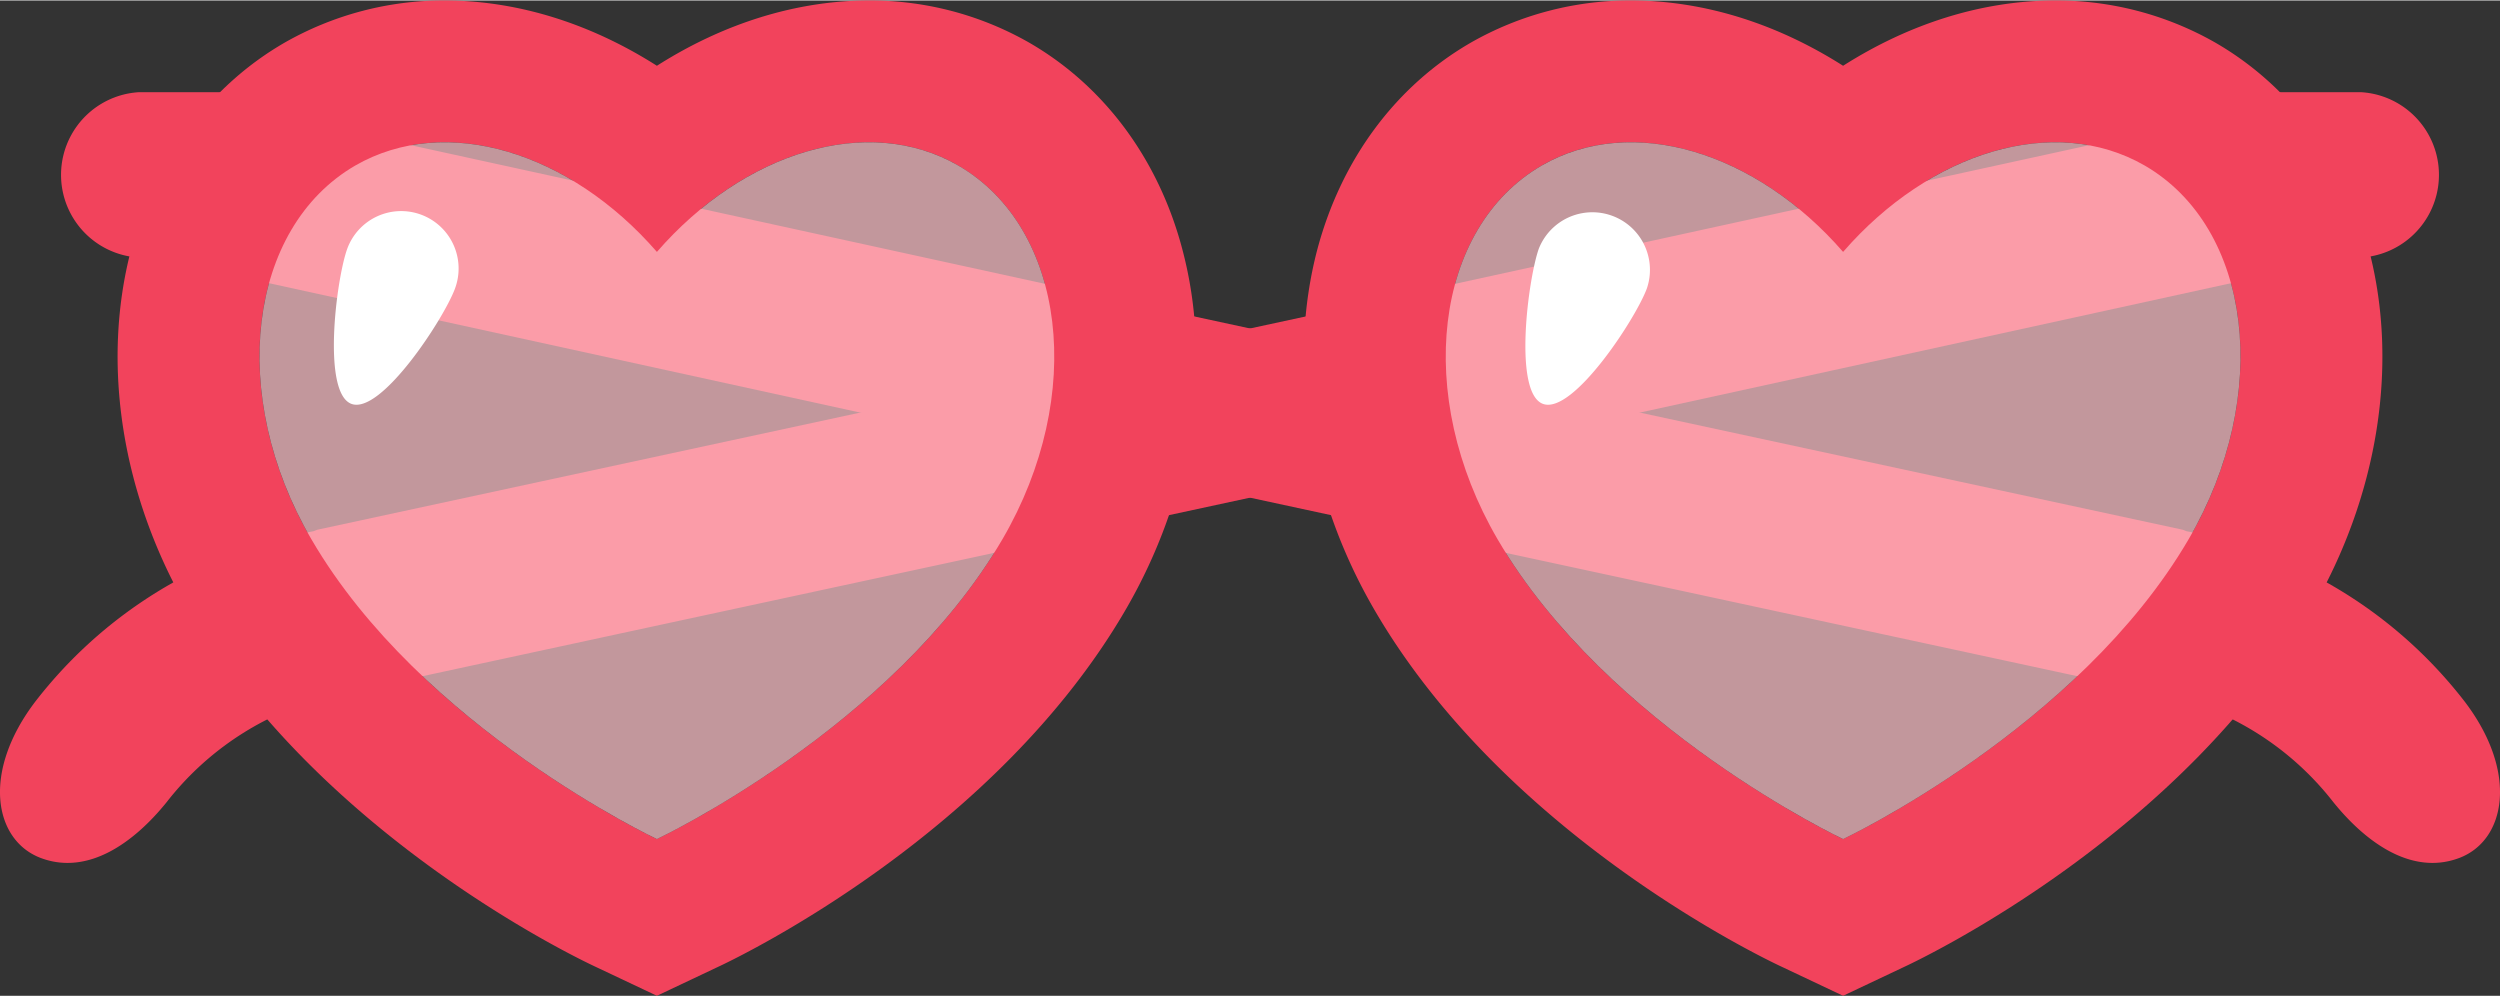 <svg xmlns="http://www.w3.org/2000/svg" width="841.4" height="335.3" viewBox="-0.397 -0.001 842.194 335.301" style=""><rect x="-0.397" y="-0.001" width="842.194" height="335.301" fill="#333333" stroke="none"/><g><title>LoveLic17_60899829</title><g data-name="Layer 2"><g fill="#f2435c"><path d="M829.6 235.8a153.8 153.8 0 0 0-77.5-53 142.2 142.2 0 0 0-15.9-4l-1.3-.5-249.3-53.8-89.9-19.4L82.4 36.6A55.4 55.4 0 0 0 52.1 83a26.8 26.8 0 0 0 12.8 6.7l330.8 72.4 89.9 19.4 129.3 27.9 108 23.3h.3a110.9 110.9 0 0 1 19.3 5.4 100 100 0 0 1 43.1 31.9c11.2 13.9 26.6 24.8 42.4 18.9s20.2-29 1.6-53.1z"></path><path d="M11.8 235.8a154 154 0 0 1 77.4-53 149.6 149.6 0 0 1 16-4l1.3-.5 249.3-53.8 89.9-19.4L759 36.6A55.4 55.4 0 0 1 789.3 83a27.3 27.3 0 0 1-12.8 6.7l-330.8 72.4-89.9 19.4-129.4 27.9-107.9 23.3h-.3a108.5 108.5 0 0 0-19.3 5.4A100 100 0 0 0 55.8 270c-11.2 13.9-26.6 24.8-42.4 18.9s-20.2-29-1.6-53.1z"></path></g><g fill="#f2435c"><path d="M111.6 30.9H46.4a27.9 27.9 0 0 0 0 55.7h12.5l19.4-24.9c-1.9-12.4 27.8.2 31.8-12.1 2.1-6.2 3.2-12.5 1.5-18.7z"></path><path d="M729.8 30.9H795a27.9 27.9 0 0 1 0 55.7h-12.5l-19.4-24.9c1.8-12.4-27.8.2-31.8-12.1-2.1-6.2-3.2-12.5-1.5-18.7z"></path></g><path d="M397.9 83.8c-8-30.3-26.3-55-51.6-69.6A108 108 0 0 0 292.4 0c-24.6 0-49.2 7.8-71.5 22C198.6 7.8 174 0 149.4 0a108 108 0 0 0-53.9 14.2C70.2 28.8 51.9 53.5 43.8 83.8c-10.2 38.7-3.2 83.1 19.4 121.8 43.4 74.4 127.9 115.7 137.4 120.1l20.3 9.6 20.3-9.6c9.5-4.4 94-45.7 137.4-120.1 22.6-38.7 29.6-83.1 19.3-121.8zm-60.6 97.7c-37.2 63.7-116.4 101-116.4 101s-79.3-37.3-116.4-101C76.2 133 83.1 76.6 119.3 55.6c30.6-17.6 72.4-4.5 101.6 29.1 29.2-33.6 71-46.7 101.5-29.1 36.3 21 43.2 77.4 14.9 125.9z" fill="#f2435c"></path><path d="M797.6 83.8c-8.1-30.3-26.4-55-51.7-69.6A108 108 0 0 0 692 0c-24.6 0-49.2 7.8-71.5 22C598.2 7.8 573.6 0 549 0a108 108 0 0 0-53.9 14.2c-25.3 14.6-43.6 39.3-51.7 69.6-10.2 38.7-3.2 83.1 19.4 121.8 43.4 74.4 127.9 115.7 137.4 120.1l20.3 9.6 20.3-9.6c9.5-4.4 94-45.7 137.4-120.1 22.6-38.7 29.6-83.1 19.4-121.8zm-60.7 97.7c-37.2 63.7-116.4 101-116.4 101s-79.2-37.3-116.4-101C475.8 133 482.7 76.6 519 55.6c30.5-17.6 72.3-4.5 101.5 29.1 29.2-33.6 71-46.7 101.6-29.1 36.2 21 43.1 77.4 14.8 125.9z" fill="#f2435c"></path><path d="M322.4 55.6c-30.5-17.6-72.3-4.5-101.5 29.1-29.2-33.6-71-46.7-101.6-29.1-36.2 21-43.1 77.4-14.8 125.9 37.1 63.7 116.4 101 116.4 101s79.2-37.3 116.4-101c28.3-48.5 21.4-104.9-14.9-125.9z" fill="#ffc2ca" opacity=".7"></path><path d="M722.1 55.6c-30.6-17.6-72.4-4.5-101.6 29.1-29.2-33.6-71-46.7-101.5-29.1-36.3 21-43.2 77.4-14.9 125.9 37.2 63.7 116.4 101 116.4 101s79.2-37.3 116.4-101c28.3-48.5 21.4-104.9-14.8-125.9z" fill="#ffc2ca" opacity=".7"></path><g fill="#fff"><path d="M152.9 97c-3.7 10.1-24.9 42.6-34.9 38.9s-5.1-42.2-1.4-52.3A19.3 19.3 0 0 1 152.9 97z"></path><path d="M554.4 97c-3.7 10.1-24.9 42.6-35 38.9s-5-42.2-1.4-52.3A19.4 19.4 0 0 1 554.4 97z"></path></g></g></g></svg>